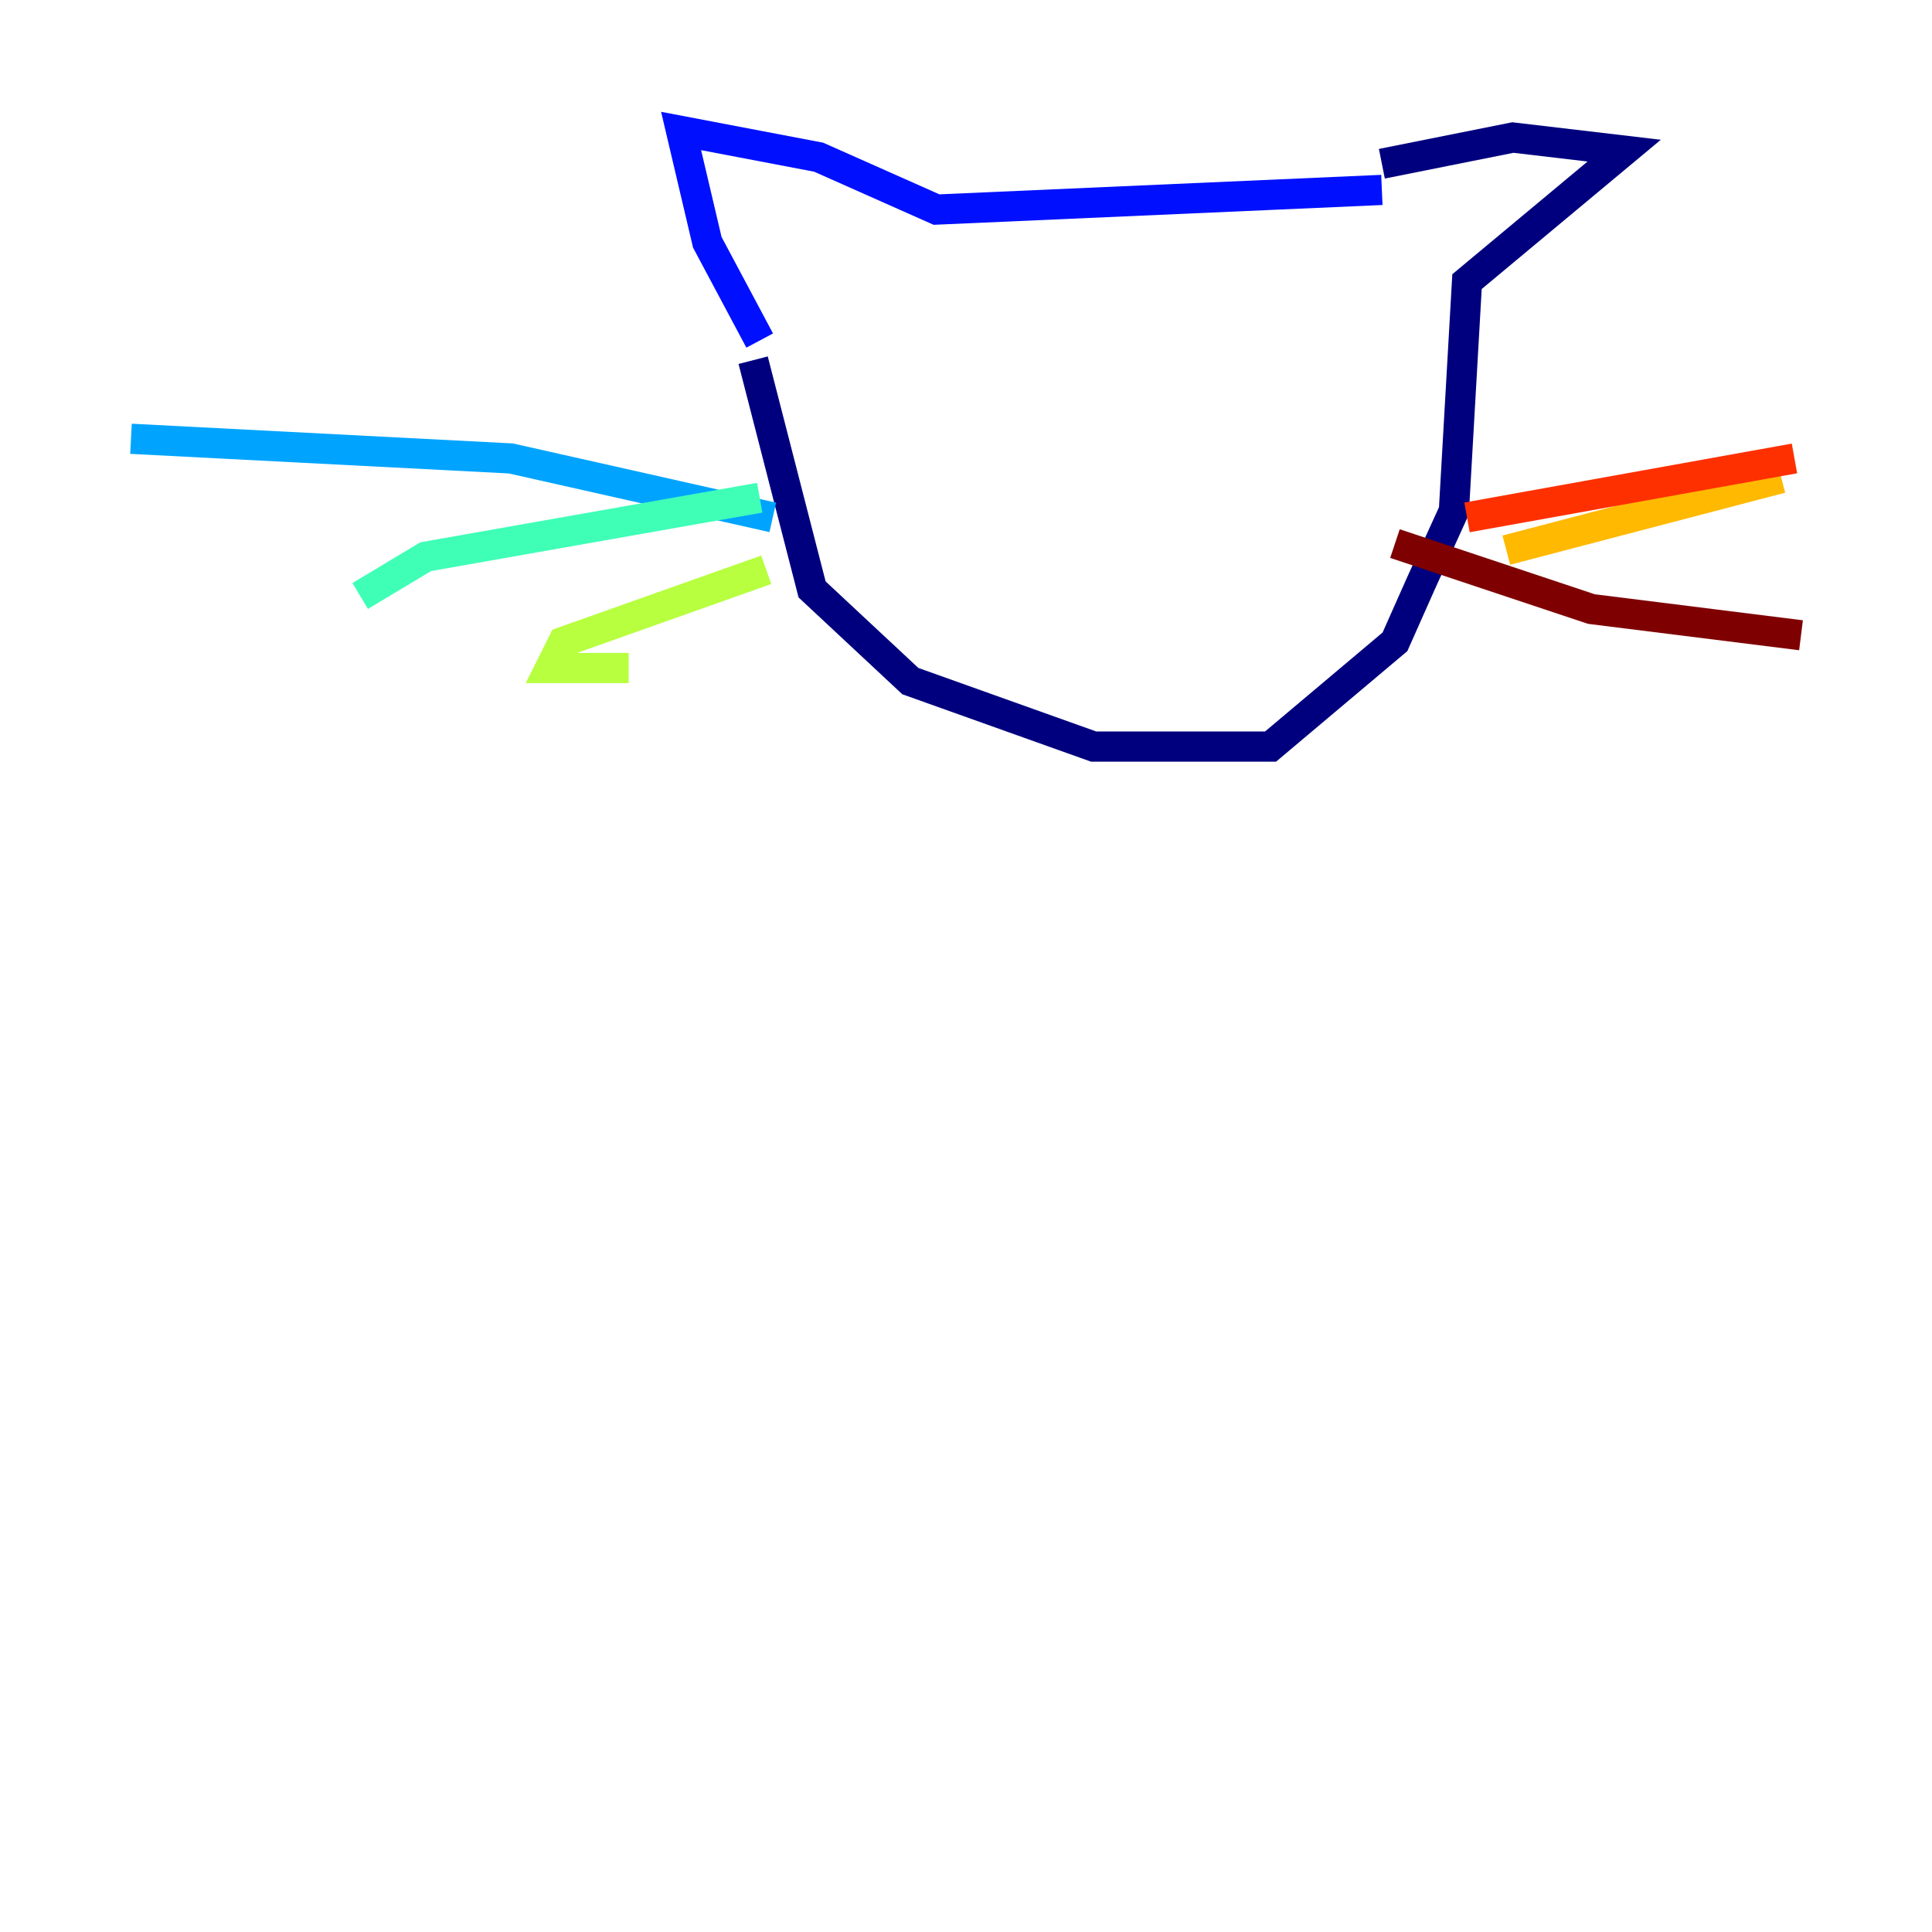 <?xml version="1.0" encoding="utf-8" ?>
<svg baseProfile="tiny" height="128" version="1.2" viewBox="0,0,128,128" width="128" xmlns="http://www.w3.org/2000/svg" xmlns:ev="http://www.w3.org/2001/xml-events" xmlns:xlink="http://www.w3.org/1999/xlink"><defs /><polyline fill="none" points="49.898,23.864 53.803,39.051 60.312,45.125 72.461,49.464 84.176,49.464 92.42,42.522 94.156,38.617 96.325,33.844 97.193,18.658 107.607,9.98 100.231,9.112 91.552,10.848" stroke="#00007f" stroke-width="2" /><polyline fill="none" points="50.332,22.563 46.861,16.054 45.125,8.678 54.237,10.414 62.047,13.885 91.552,12.583" stroke="#0010ff" stroke-width="2" /><polyline fill="none" points="51.2,34.278 33.844,30.373 8.678,29.071" stroke="#00a4ff" stroke-width="2" /><polyline fill="none" points="50.332,32.976 28.203,36.881 23.864,39.485" stroke="#3fffb7" stroke-width="2" /><polyline fill="none" points="50.766,37.749 37.315,42.522 36.447,44.258 41.654,44.258" stroke="#b7ff3f" stroke-width="2" /><polyline fill="none" points="99.797,36.447 118.02,31.675" stroke="#ffb900" stroke-width="2" /><polyline fill="none" points="97.193,34.278 118.888,30.373" stroke="#ff3000" stroke-width="2" /><polyline fill="none" points="92.42,36.014 105.437,40.352 119.322,42.088" stroke="#7f0000" stroke-width="2" /></svg>